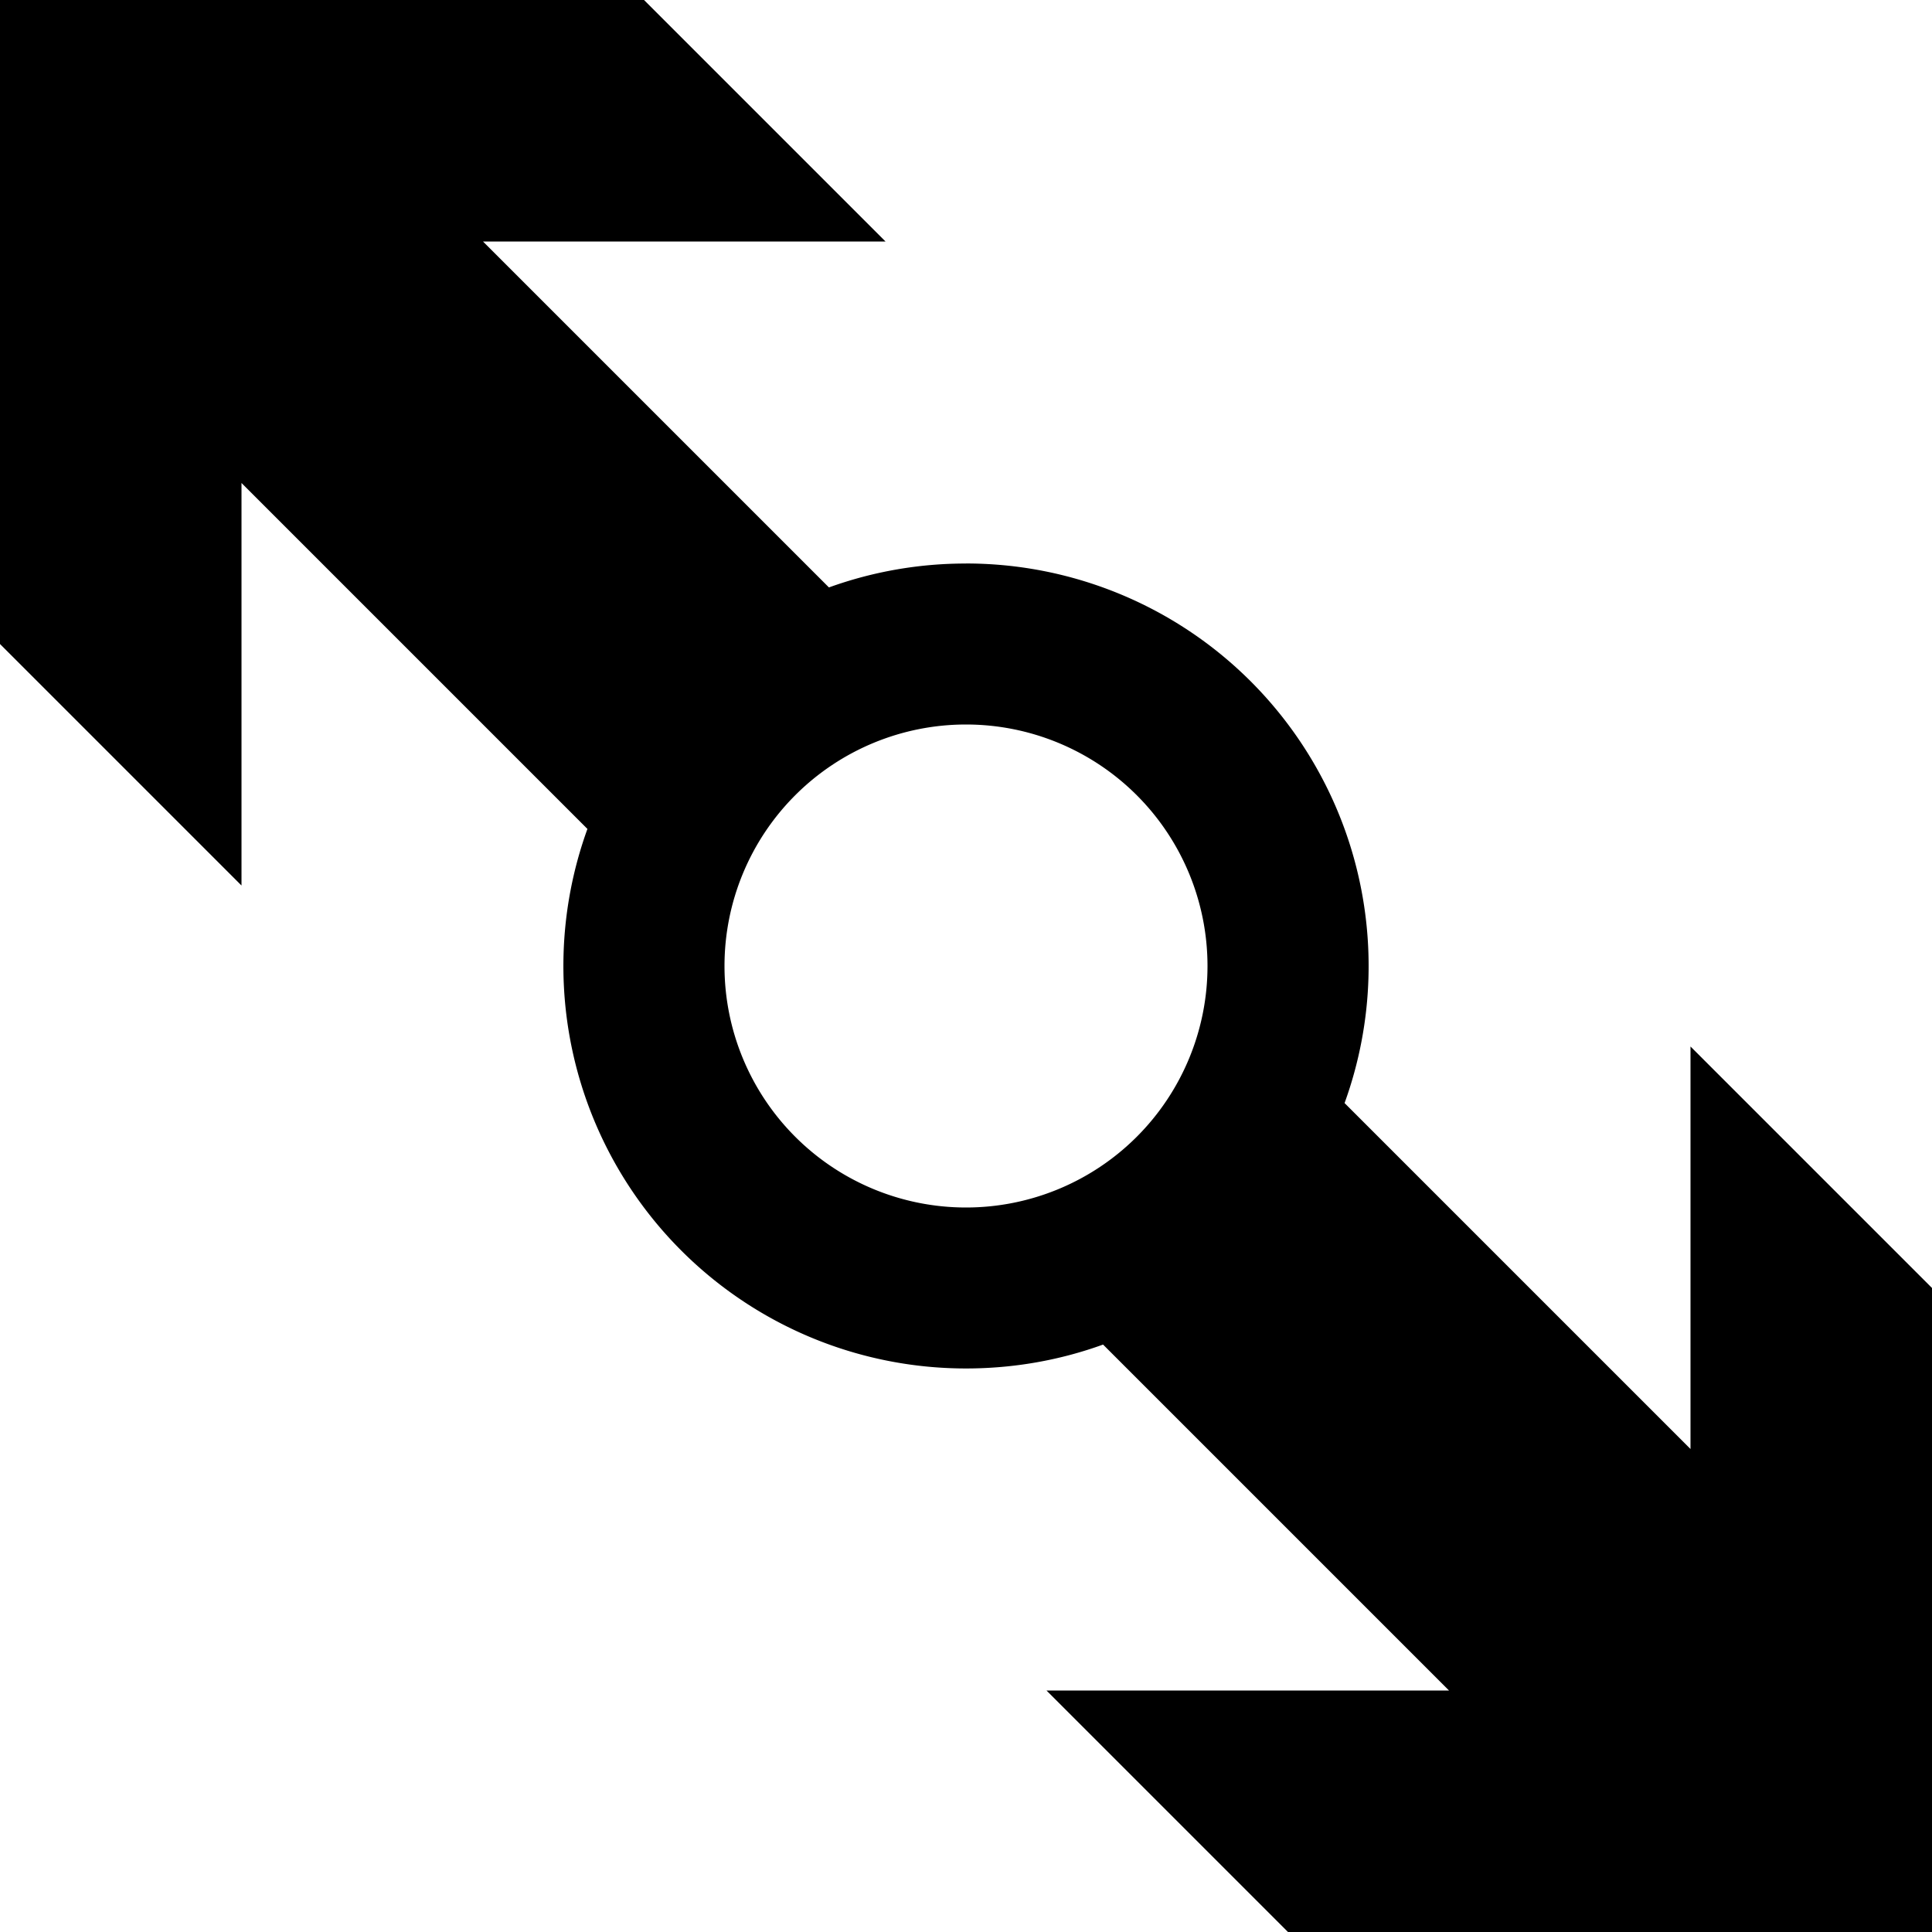 <svg xmlns="http://www.w3.org/2000/svg" viewBox="0 0 38 38"><path d="M19 11.083a7.917 7.917 0 0 1 7.446 10.613L33.25 28.5v-7.917l4.75 4.75V38H25.333l-4.75-4.75H28.5l-6.804-6.804c-.841.305-1.75.47-2.696.47a7.917 7.917 0 0 1-7.446-10.612L4.75 9.5v7.917L0 12.667V0h12.667l4.75 4.75H9.5l6.804 6.804a7.902 7.902 0 0 1 2.696-.47zm0 3.167a4.75 4.75 0 1 0 0 9.5 4.75 4.75 0 0 0 0-9.5z"/></svg>